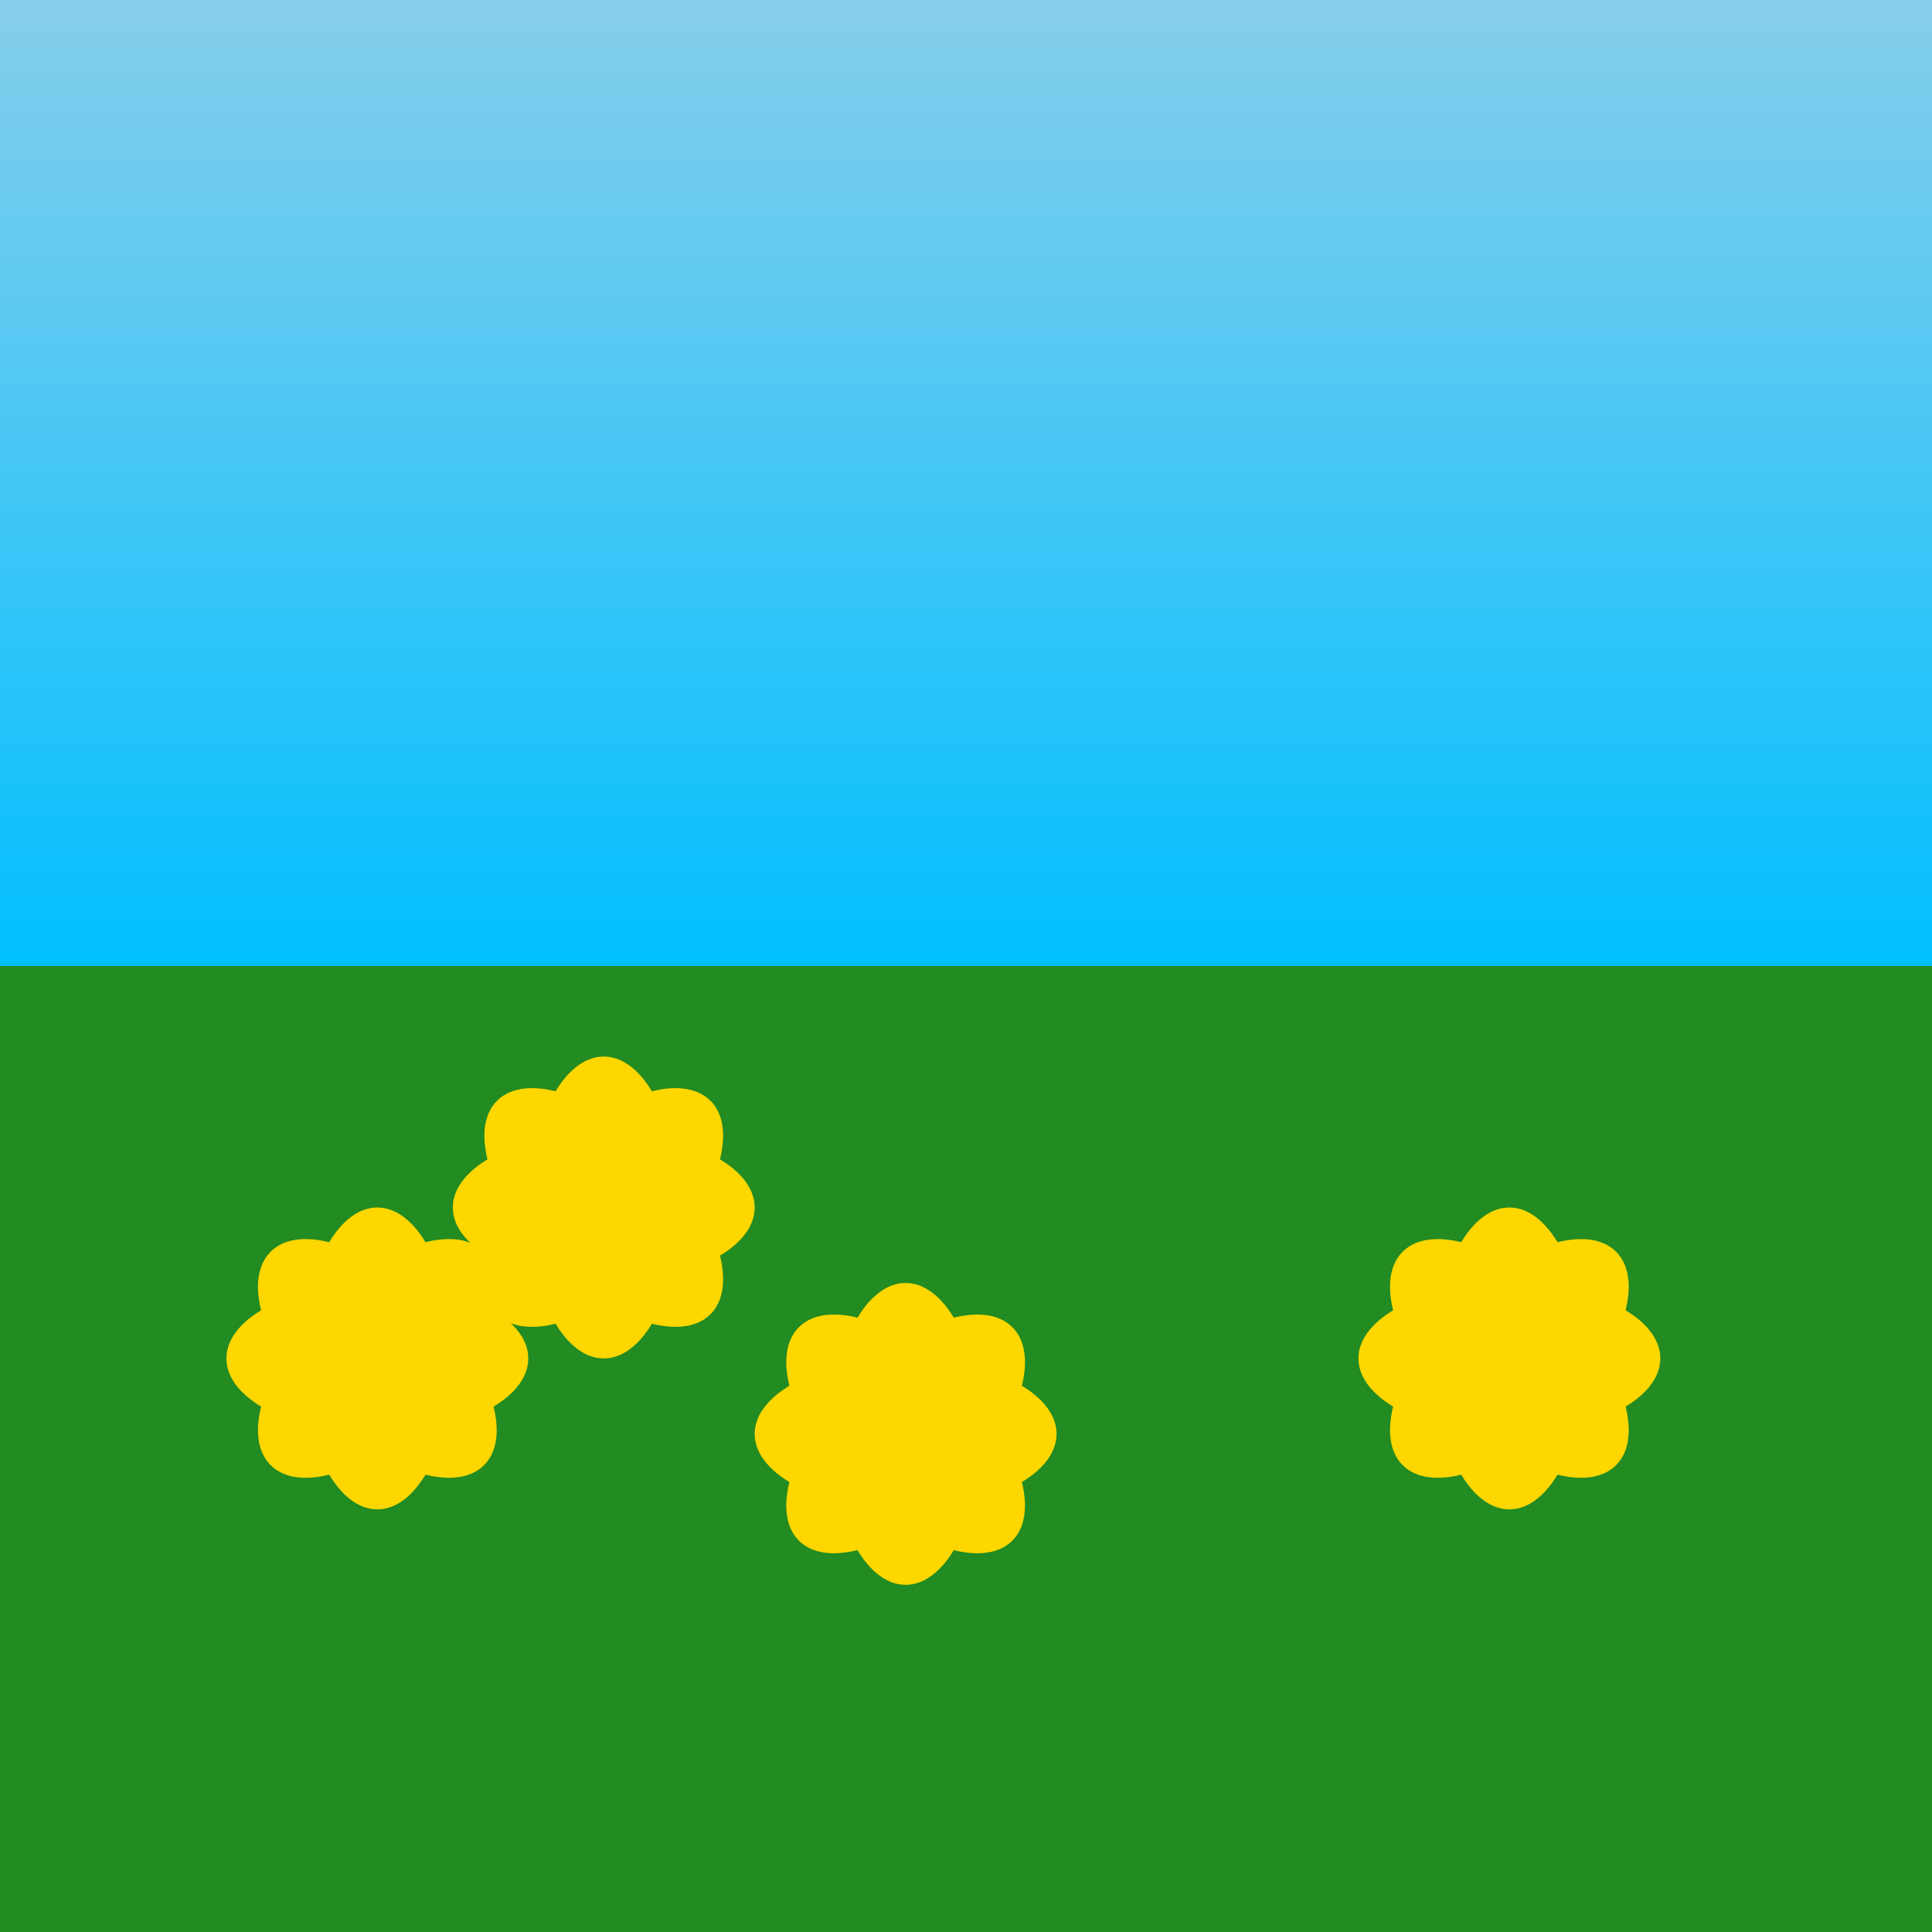 <svg viewBox="0 0 256 256" width="256" height="256">
  <!-- Sky with gradient -->
  <defs>
    <linearGradient id="skyGradient" x1="0" y1="0" x2="0" y2="1">
      <stop offset="0%" stop-color="rgb(135, 206, 235)" />
      <stop offset="100%" stop-color="rgb(0, 191, 255)" />
    </linearGradient>
  </defs>
  <rect x="0" y="0" width="256" height="128" fill="url(#skyGradient)" />

  <!-- Prairie (green grass) -->
  <rect x="0" y="128" width="256" height="128" fill="rgb(34, 139, 34)" />

  <!-- Sunflowers -->
  <!-- Sunflower 1 -->
  <g transform="translate(50, 180)">
    <circle cx="0" cy="0" r="10" fill="rgb(139, 69, 19)" /> <!-- Center -->
    <ellipse cx="0" cy="0" rx="20" ry="10" fill="rgb(255, 215, 0)" transform="rotate(0)" /> <!-- Petals -->
    <ellipse cx="0" cy="0" rx="20" ry="10" fill="rgb(255, 215, 0)" transform="rotate(45)" />
    <ellipse cx="0" cy="0" rx="20" ry="10" fill="rgb(255, 215, 0)" transform="rotate(90)" />
    <ellipse cx="0" cy="0" rx="20" ry="10" fill="rgb(255, 215, 0)" transform="rotate(135)" />
  </g>

  <!-- Sunflower 2 -->
  <g transform="translate(120, 190)">
    <circle cx="0" cy="0" r="10" fill="rgb(139, 69, 19)" /> <!-- Center -->
    <ellipse cx="0" cy="0" rx="20" ry="10" fill="rgb(255, 215, 0)" transform="rotate(0)" /> <!-- Petals -->
    <ellipse cx="0" cy="0" rx="20" ry="10" fill="rgb(255, 215, 0)" transform="rotate(45)" />
    <ellipse cx="0" cy="0" rx="20" ry="10" fill="rgb(255, 215, 0)" transform="rotate(90)" />
    <ellipse cx="0" cy="0" rx="20" ry="10" fill="rgb(255, 215, 0)" transform="rotate(135)" />
  </g>

  <!-- Sunflower 3 -->
  <g transform="translate(200, 180)">
    <circle cx="0" cy="0" r="10" fill="rgb(139, 69, 19)" /> <!-- Center -->
    <ellipse cx="0" cy="0" rx="20" ry="10" fill="rgb(255, 215, 0)" transform="rotate(0)" /> <!-- Petals -->
    <ellipse cx="0" cy="0" rx="20" ry="10" fill="rgb(255, 215, 0)" transform="rotate(45)" />
    <ellipse cx="0" cy="0" rx="20" ry="10" fill="rgb(255, 215, 0)" transform="rotate(90)" />
    <ellipse cx="0" cy="0" rx="20" ry="10" fill="rgb(255, 215, 0)" transform="rotate(135)" />
  </g>

  <!-- Sunflower 4 -->
  <g transform="translate(80, 160)">
    <circle cx="0" cy="0" r="10" fill="rgb(139, 69, 19)" /> <!-- Center -->
    <ellipse cx="0" cy="0" rx="20" ry="10" fill="rgb(255, 215, 0)" transform="rotate(0)" /> <!-- Petals -->
    <ellipse cx="0" cy="0" rx="20" ry="10" fill="rgb(255, 215, 0)" transform="rotate(45)" />
    <ellipse cx="0" cy="0" rx="20" ry="10" fill="rgb(255, 215, 0)" transform="rotate(90)" />
    <ellipse cx="0" cy="0" rx="20" ry="10" fill="rgb(255, 215, 0)" transform="rotate(135)" />
  </g>
</svg>